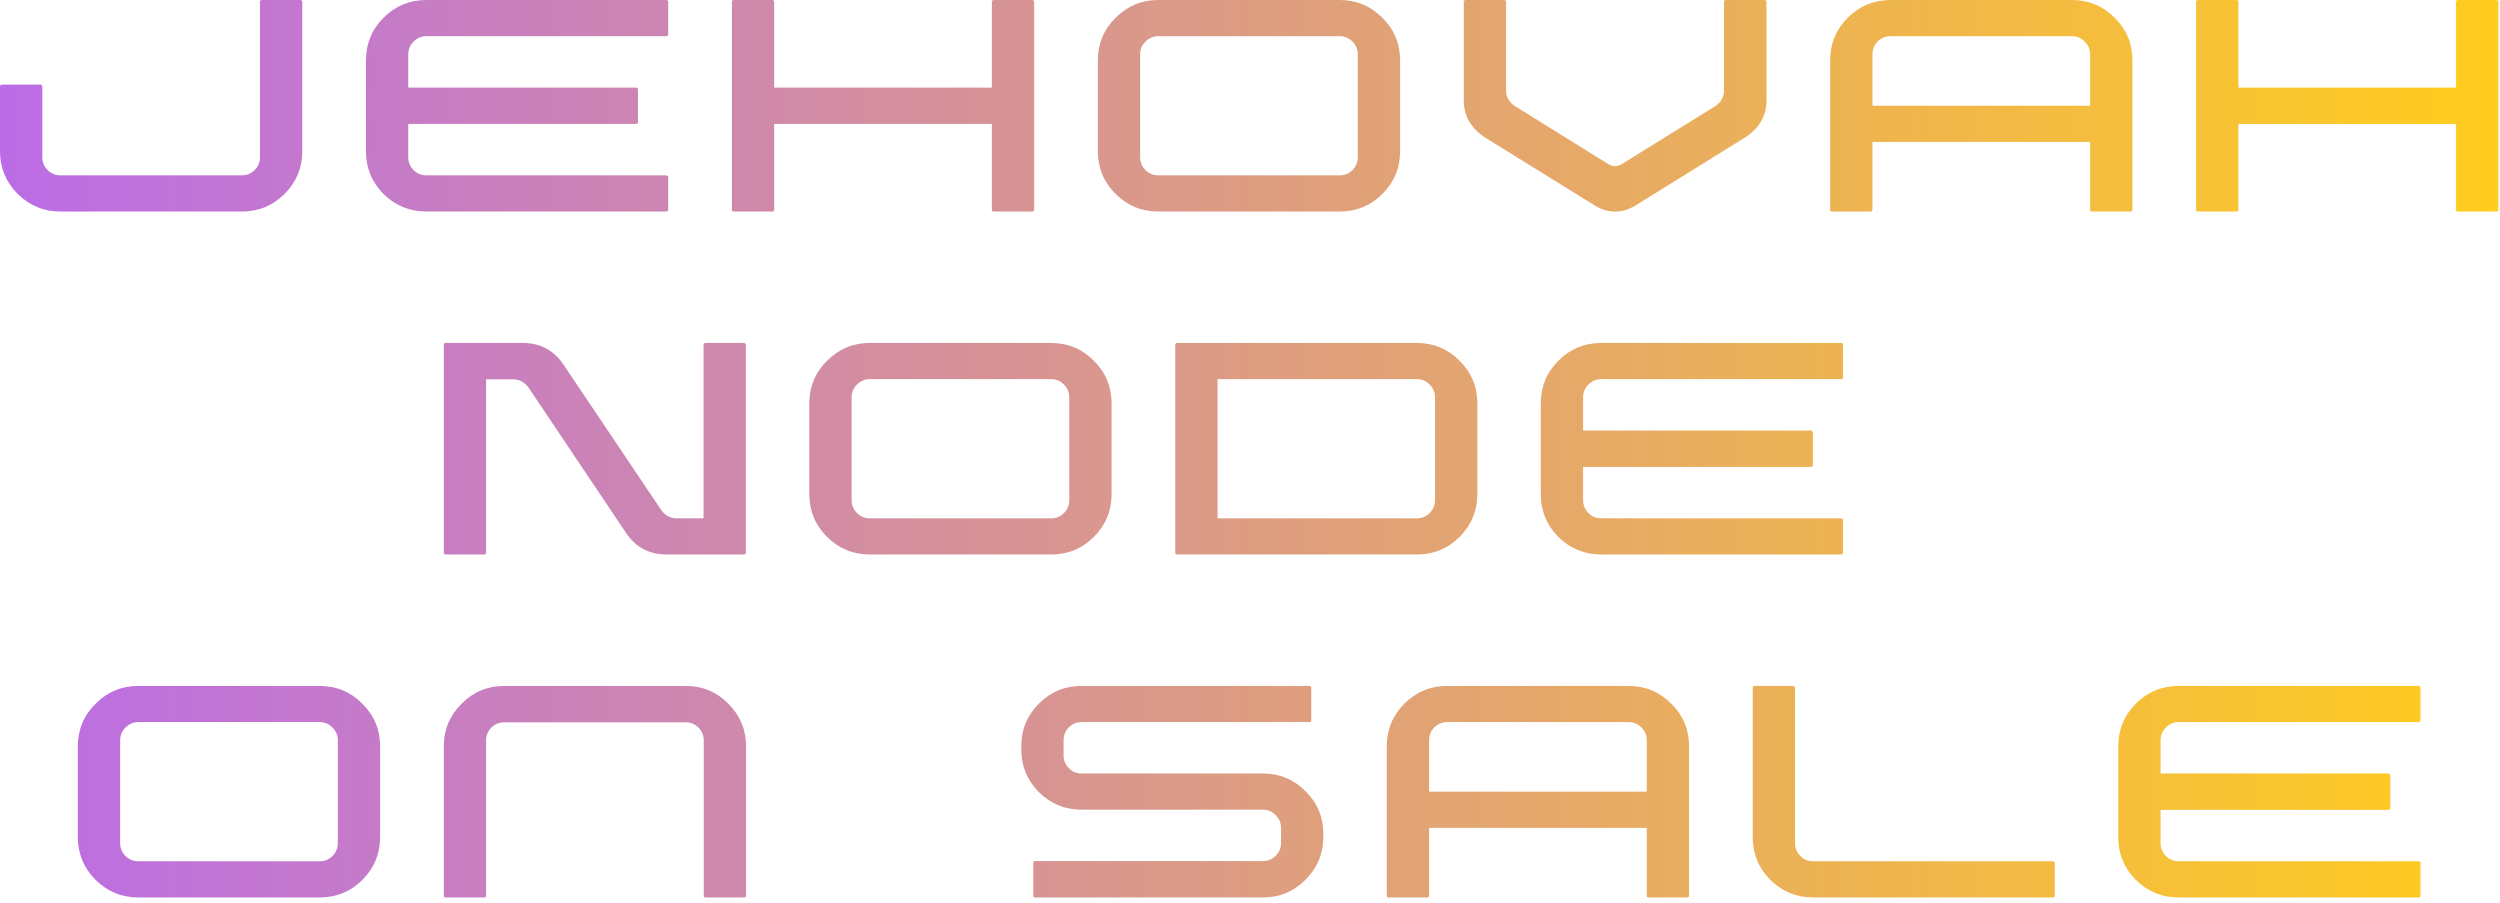 <svg width="277" height="100" viewBox="0 0 277 100" fill="none" xmlns="http://www.w3.org/2000/svg">
<path d="M33.492 0.211C33.492 0.148 33.469 0.102 33.422 0.07C33.391 0.023 33.344 0 33.281 0H29.016C28.953 0 28.898 0.023 28.852 0.07C28.82 0.102 28.805 0.148 28.805 0.211V17.414C28.805 17.977 28.609 18.453 28.219 18.844C27.828 19.234 27.352 19.43 26.789 19.43H6.703C6.156 19.43 5.68 19.234 5.273 18.844C4.883 18.453 4.688 17.977 4.688 17.414V9.586C4.688 9.523 4.664 9.477 4.617 9.445C4.586 9.398 4.547 9.375 4.5 9.375H0.211C0.148 9.375 0.094 9.398 0.047 9.445C0.016 9.477 0 9.523 0 9.586V16.758C0 18.602 0.656 20.18 1.969 21.492C3.281 22.789 4.859 23.438 6.703 23.438H26.789C28.648 23.438 30.227 22.789 31.523 21.492C32.836 20.18 33.492 18.602 33.492 16.758V0.211Z" fill="url(#paint0_linear_294_22)"/>
<path d="M45.234 6.023C45.234 5.477 45.43 5.008 45.82 4.617C46.211 4.211 46.688 4.008 47.25 4.008H73.828C73.891 4.008 73.938 3.992 73.969 3.961C74.016 3.914 74.039 3.867 74.039 3.82V0.211C74.039 0.148 74.016 0.102 73.969 0.07C73.938 0.023 73.891 0 73.828 0H47.25C45.391 0 43.805 0.656 42.492 1.969C41.195 3.266 40.547 4.844 40.547 6.703V16.734C40.547 18.594 41.195 20.18 42.492 21.492C43.805 22.789 45.391 23.438 47.25 23.438H73.828C73.891 23.438 73.938 23.422 73.969 23.391C74.016 23.344 74.039 23.289 74.039 23.227V19.617C74.039 19.57 74.016 19.531 73.969 19.5C73.938 19.453 73.891 19.43 73.828 19.43H47.25C46.688 19.43 46.211 19.234 45.82 18.844C45.43 18.438 45.234 17.961 45.234 17.414V13.734H70.477C70.539 13.734 70.586 13.719 70.617 13.688C70.664 13.641 70.688 13.586 70.688 13.523V9.914C70.688 9.852 70.664 9.805 70.617 9.773C70.586 9.727 70.539 9.703 70.477 9.703H45.234V6.023Z" fill="url(#paint1_linear_294_22)"/>
<path d="M114.586 0.211C114.586 0.148 114.562 0.102 114.516 0.07C114.484 0.023 114.438 0 114.375 0H110.109C110.047 0 109.992 0.023 109.945 0.07C109.914 0.102 109.898 0.148 109.898 0.211V9.703H85.781V0.211C85.781 0.148 85.758 0.102 85.711 0.07C85.68 0.023 85.641 0 85.594 0H81.305C81.242 0 81.188 0.023 81.141 0.07C81.109 0.102 81.094 0.148 81.094 0.211V23.25C81.094 23.297 81.109 23.344 81.141 23.391C81.188 23.422 81.242 23.438 81.305 23.438H85.594C85.641 23.438 85.68 23.422 85.711 23.391C85.758 23.344 85.781 23.297 85.781 23.25V13.734H109.898V23.25C109.898 23.297 109.914 23.344 109.945 23.391C109.992 23.422 110.047 23.438 110.109 23.438H114.375C114.438 23.438 114.484 23.422 114.516 23.391C114.562 23.344 114.586 23.297 114.586 23.25V0.211Z" fill="url(#paint2_linear_294_22)"/>
<path d="M148.43 0C150.289 0 151.867 0.656 153.164 1.969C154.477 3.266 155.133 4.844 155.133 6.703V16.734C155.133 18.594 154.477 20.18 153.164 21.492C151.867 22.789 150.289 23.438 148.43 23.438H128.344C126.5 23.438 124.922 22.789 123.609 21.492C122.297 20.18 121.641 18.594 121.641 16.734V6.703C121.641 4.844 122.297 3.266 123.609 1.969C124.922 0.656 126.5 0 128.344 0H148.43ZM150.445 6.023C150.445 5.477 150.25 5.008 149.859 4.617C149.469 4.211 148.992 4.008 148.43 4.008H128.344C127.797 4.008 127.32 4.211 126.914 4.617C126.523 5.008 126.328 5.477 126.328 6.023V17.414C126.328 17.961 126.523 18.438 126.914 18.844C127.32 19.234 127.797 19.43 128.344 19.43H148.43C148.992 19.43 149.469 19.234 149.859 18.844C150.25 18.438 150.445 17.961 150.445 17.414V6.023Z" fill="url(#paint3_linear_294_22)"/>
<path d="M191.016 0.211C191.016 0.164 191.031 0.117 191.062 0.07C191.109 0.023 191.164 0 191.227 0H195.516C195.578 0 195.625 0.023 195.656 0.07C195.703 0.117 195.727 0.164 195.727 0.211V11.156C195.727 12.781 194.984 14.109 193.5 15.141L181.078 22.852C179.656 23.648 178.242 23.648 176.836 22.852L164.391 15.141C162.922 14.109 162.188 12.781 162.188 11.156V0.211C162.188 0.164 162.203 0.117 162.234 0.07C162.281 0.023 162.328 0 162.375 0H166.664C166.727 0 166.773 0.023 166.805 0.07C166.852 0.117 166.875 0.164 166.875 0.211V10.031C166.875 10.734 167.195 11.305 167.836 11.742L178.242 18.211C178.711 18.477 179.18 18.477 179.648 18.211L190.078 11.742C190.703 11.305 191.016 10.734 191.016 10.031V0.211Z" fill="url(#paint4_linear_294_22)"/>
<path d="M202.781 6.68C202.781 4.836 203.43 3.266 204.727 1.969C206.039 0.656 207.625 0 209.484 0H229.57C231.414 0 232.992 0.656 234.305 1.969C235.617 3.266 236.273 4.836 236.273 6.68V23.227C236.273 23.289 236.25 23.344 236.203 23.391C236.172 23.422 236.125 23.438 236.062 23.438H231.773C231.727 23.438 231.68 23.422 231.633 23.391C231.602 23.344 231.586 23.289 231.586 23.227V15.727H207.469V23.227C207.469 23.289 207.445 23.344 207.398 23.391C207.367 23.422 207.328 23.438 207.281 23.438H202.992C202.93 23.438 202.875 23.422 202.828 23.391C202.797 23.344 202.781 23.289 202.781 23.227V6.68ZM231.586 11.719V6.023C231.586 5.461 231.383 4.984 230.977 4.594C230.586 4.203 230.117 4.008 229.57 4.008H209.484C208.922 4.008 208.445 4.203 208.055 4.594C207.664 4.984 207.469 5.461 207.469 6.023V11.719H231.586Z" fill="url(#paint5_linear_294_22)"/>
<path d="M276.82 0.211C276.82 0.148 276.797 0.102 276.75 0.07C276.719 0.023 276.672 0 276.609 0H272.344C272.281 0 272.227 0.023 272.18 0.07C272.148 0.102 272.133 0.148 272.133 0.211V9.703H248.016V0.211C248.016 0.148 247.992 0.102 247.945 0.07C247.914 0.023 247.875 0 247.828 0H243.539C243.477 0 243.422 0.023 243.375 0.07C243.344 0.102 243.328 0.148 243.328 0.211V23.25C243.328 23.297 243.344 23.344 243.375 23.391C243.422 23.422 243.477 23.438 243.539 23.438H247.828C247.875 23.438 247.914 23.422 247.945 23.391C247.992 23.344 248.016 23.297 248.016 23.25V13.734H272.133V23.25C272.133 23.297 272.148 23.344 272.18 23.391C272.227 23.422 272.281 23.438 272.344 23.438H276.609C276.672 23.438 276.719 23.422 276.75 23.391C276.797 23.344 276.82 23.297 276.82 23.25V0.211Z" fill="url(#paint6_linear_294_22)"/>
<path d="M77.953 38.211C77.953 38.148 77.969 38.102 78 38.07C78.047 38.023 78.102 38 78.164 38H82.453C82.5 38 82.539 38.023 82.57 38.07C82.617 38.102 82.641 38.148 82.641 38.211V61.25C82.641 61.297 82.617 61.344 82.57 61.391C82.539 61.422 82.5 61.438 82.453 61.438H73.734H73.688C71.891 61.391 70.477 60.633 69.445 59.164L58.547 42.922C58.094 42.328 57.531 42.031 56.859 42.031H53.859V61.25C53.859 61.297 53.836 61.344 53.789 61.391C53.758 61.422 53.711 61.438 53.648 61.438H49.359C49.312 61.438 49.266 61.422 49.219 61.391C49.188 61.344 49.172 61.297 49.172 61.25V38.211C49.172 38.148 49.188 38.102 49.219 38.07C49.266 38.023 49.312 38 49.359 38H58.078H58.125C59.922 38.062 61.336 38.828 62.367 40.297L73.266 56.516C73.703 57.125 74.266 57.43 74.953 57.43H77.953V38.211Z" fill="url(#paint7_linear_294_22)"/>
<path d="M116.461 38C118.32 38 119.898 38.656 121.195 39.969C122.508 41.266 123.164 42.844 123.164 44.703V54.734C123.164 56.594 122.508 58.18 121.195 59.492C119.898 60.789 118.32 61.438 116.461 61.438H96.375C94.531 61.438 92.953 60.789 91.641 59.492C90.328 58.18 89.672 56.594 89.672 54.734V44.703C89.672 42.844 90.328 41.266 91.641 39.969C92.953 38.656 94.531 38 96.375 38H116.461ZM118.477 44.023C118.477 43.477 118.281 43.008 117.891 42.617C117.5 42.211 117.023 42.008 116.461 42.008H96.375C95.828 42.008 95.352 42.211 94.945 42.617C94.555 43.008 94.359 43.477 94.359 44.023V55.414C94.359 55.961 94.555 56.438 94.945 56.844C95.352 57.234 95.828 57.43 96.375 57.43H116.461C117.023 57.43 117.5 57.234 117.891 56.844C118.281 56.438 118.477 55.961 118.477 55.414V44.023Z" fill="url(#paint8_linear_294_22)"/>
<path d="M156.984 38C158.844 38 160.422 38.656 161.719 39.969C163.031 41.266 163.688 42.844 163.688 44.703V54.734C163.688 56.594 163.031 58.18 161.719 59.492C160.422 60.789 158.844 61.438 156.984 61.438H130.406C130.359 61.438 130.312 61.422 130.266 61.391C130.234 61.344 130.219 61.289 130.219 61.227V38.211C130.219 38.148 130.234 38.102 130.266 38.07C130.312 38.023 130.359 38 130.406 38H156.984ZM159 44.023C159 43.477 158.805 43.008 158.414 42.617C158.023 42.211 157.547 42.008 156.984 42.008H134.906V57.43H156.984C157.547 57.43 158.023 57.234 158.414 56.844C158.805 56.438 159 55.961 159 55.414V44.023Z" fill="url(#paint9_linear_294_22)"/>
<path d="M175.406 44.023C175.406 43.477 175.602 43.008 175.992 42.617C176.383 42.211 176.859 42.008 177.422 42.008H204C204.062 42.008 204.109 41.992 204.141 41.961C204.188 41.914 204.211 41.867 204.211 41.82V38.211C204.211 38.148 204.188 38.102 204.141 38.07C204.109 38.023 204.062 38 204 38H177.422C175.562 38 173.977 38.656 172.664 39.969C171.367 41.266 170.719 42.844 170.719 44.703V54.734C170.719 56.594 171.367 58.18 172.664 59.492C173.977 60.789 175.562 61.438 177.422 61.438H204C204.062 61.438 204.109 61.422 204.141 61.391C204.188 61.344 204.211 61.289 204.211 61.227V57.617C204.211 57.57 204.188 57.531 204.141 57.5C204.109 57.453 204.062 57.43 204 57.43H177.422C176.859 57.43 176.383 57.234 175.992 56.844C175.602 56.438 175.406 55.961 175.406 55.414V51.734H200.648C200.711 51.734 200.758 51.719 200.789 51.688C200.836 51.641 200.859 51.586 200.859 51.523V47.914C200.859 47.852 200.836 47.805 200.789 47.773C200.758 47.727 200.711 47.703 200.648 47.703H175.406V44.023Z" fill="url(#paint10_linear_294_22)"/>
<path d="M35.414 76C37.273 76 38.852 76.656 40.148 77.969C41.461 79.266 42.117 80.844 42.117 82.703V92.734C42.117 94.594 41.461 96.18 40.148 97.492C38.852 98.789 37.273 99.438 35.414 99.438H15.328C13.484 99.438 11.906 98.789 10.594 97.492C9.281 96.18 8.625 94.594 8.625 92.734V82.703C8.625 80.844 9.281 79.266 10.594 77.969C11.906 76.656 13.484 76 15.328 76H35.414ZM37.43 82.023C37.43 81.477 37.234 81.008 36.844 80.617C36.453 80.211 35.977 80.008 35.414 80.008H15.328C14.781 80.008 14.305 80.211 13.898 80.617C13.508 81.008 13.312 81.477 13.312 82.023V93.414C13.312 93.961 13.508 94.438 13.898 94.844C14.305 95.234 14.781 95.43 15.328 95.43H35.414C35.977 95.43 36.453 95.234 36.844 94.844C37.234 94.438 37.43 93.961 37.43 93.414V82.023Z" fill="url(#paint11_linear_294_22)"/>
<path d="M49.172 99.25C49.172 99.297 49.188 99.344 49.219 99.391C49.266 99.422 49.32 99.438 49.383 99.438H53.672C53.719 99.438 53.758 99.422 53.789 99.391C53.836 99.344 53.859 99.297 53.859 99.25V82.047C53.859 81.484 54.055 81.008 54.445 80.617C54.852 80.227 55.328 80.031 55.875 80.031H75.961C76.523 80.031 77 80.227 77.391 80.617C77.781 81.008 77.977 81.484 77.977 82.047V99.25C77.977 99.297 77.992 99.344 78.023 99.391C78.07 99.422 78.125 99.438 78.188 99.438H82.453C82.516 99.438 82.562 99.422 82.594 99.391C82.641 99.344 82.664 99.297 82.664 99.25V82.703C82.664 80.859 82.008 79.281 80.695 77.969C79.398 76.656 77.82 76 75.961 76H55.875C54.031 76 52.453 76.656 51.141 77.969C49.828 79.281 49.172 80.859 49.172 82.703V99.25Z" fill="url(#paint12_linear_294_22)"/>
<path d="M117.844 82.023C117.844 81.461 118.039 80.984 118.43 80.594C118.82 80.203 119.289 80.008 119.836 80.008H145.102C145.148 80.008 145.188 79.992 145.219 79.961C145.266 79.914 145.289 79.867 145.289 79.82V76.188C145.289 76.141 145.266 76.102 145.219 76.07C145.188 76.023 145.148 76 145.102 76H119.836C117.992 76 116.414 76.656 115.102 77.969C113.805 79.266 113.156 80.836 113.156 82.68V83.031C113.156 84.875 113.805 86.453 115.102 87.766C116.414 89.062 117.992 89.711 119.836 89.711H139.945C140.492 89.711 140.961 89.914 141.352 90.32C141.742 90.711 141.938 91.18 141.938 91.727V93.414C141.938 93.961 141.742 94.43 141.352 94.82C140.961 95.211 140.492 95.406 139.945 95.406H114.68C114.633 95.406 114.586 95.43 114.539 95.477C114.508 95.508 114.492 95.555 114.492 95.617V99.227C114.492 99.289 114.508 99.344 114.539 99.391C114.586 99.422 114.633 99.438 114.68 99.438H139.945C141.789 99.438 143.359 98.781 144.656 97.469C145.969 96.156 146.625 94.578 146.625 92.734V92.406C146.625 90.547 145.969 88.969 144.656 87.672C143.359 86.359 141.789 85.703 139.945 85.703H119.836C119.289 85.703 118.82 85.508 118.43 85.117C118.039 84.727 117.844 84.25 117.844 83.688V82.023Z" fill="url(#paint13_linear_294_22)"/>
<path d="M153.656 82.68C153.656 80.836 154.305 79.266 155.602 77.969C156.914 76.656 158.5 76 160.359 76H180.445C182.289 76 183.867 76.656 185.18 77.969C186.492 79.266 187.148 80.836 187.148 82.68V99.227C187.148 99.289 187.125 99.344 187.078 99.391C187.047 99.422 187 99.438 186.938 99.438H182.648C182.602 99.438 182.555 99.422 182.508 99.391C182.477 99.344 182.461 99.289 182.461 99.227V91.727H158.344V99.227C158.344 99.289 158.32 99.344 158.273 99.391C158.242 99.422 158.203 99.438 158.156 99.438H153.867C153.805 99.438 153.75 99.422 153.703 99.391C153.672 99.344 153.656 99.289 153.656 99.227V82.68ZM182.461 87.719V82.023C182.461 81.461 182.258 80.984 181.852 80.594C181.461 80.203 180.992 80.008 180.445 80.008H160.359C159.797 80.008 159.32 80.203 158.93 80.594C158.539 80.984 158.344 81.461 158.344 82.023V87.719H182.461Z" fill="url(#paint14_linear_294_22)"/>
<path d="M227.672 95.617C227.672 95.57 227.648 95.531 227.602 95.5C227.57 95.453 227.531 95.43 227.484 95.43H200.906C200.344 95.43 199.867 95.234 199.477 94.844C199.086 94.438 198.891 93.961 198.891 93.414V76.211C198.891 76.148 198.867 76.102 198.82 76.07C198.789 76.023 198.742 76 198.68 76H194.391C194.344 76 194.297 76.023 194.25 76.07C194.219 76.102 194.203 76.148 194.203 76.211V92.734C194.203 94.594 194.852 96.18 196.148 97.492C197.461 98.789 199.047 99.438 200.906 99.438H227.484C227.531 99.438 227.57 99.422 227.602 99.391C227.648 99.344 227.672 99.297 227.672 99.25V95.617Z" fill="url(#paint15_linear_294_22)"/>
<path d="M239.391 82.023C239.391 81.477 239.586 81.008 239.977 80.617C240.367 80.211 240.844 80.008 241.406 80.008H267.984C268.047 80.008 268.094 79.992 268.125 79.961C268.172 79.914 268.195 79.867 268.195 79.82V76.211C268.195 76.148 268.172 76.102 268.125 76.07C268.094 76.023 268.047 76 267.984 76H241.406C239.547 76 237.961 76.656 236.648 77.969C235.352 79.266 234.703 80.844 234.703 82.703V92.734C234.703 94.594 235.352 96.18 236.648 97.492C237.961 98.789 239.547 99.438 241.406 99.438H267.984C268.047 99.438 268.094 99.422 268.125 99.391C268.172 99.344 268.195 99.289 268.195 99.227V95.617C268.195 95.57 268.172 95.531 268.125 95.5C268.094 95.453 268.047 95.43 267.984 95.43H241.406C240.844 95.43 240.367 95.234 239.977 94.844C239.586 94.438 239.391 93.961 239.391 93.414V89.734H264.633C264.695 89.734 264.742 89.719 264.773 89.688C264.82 89.641 264.844 89.586 264.844 89.523V85.914C264.844 85.852 264.82 85.805 264.773 85.773C264.742 85.727 264.695 85.703 264.633 85.703H239.391V82.023Z" fill="url(#paint16_linear_294_22)"/>
<defs>
<linearGradient id="paint0_linear_294_22" x1="0" y1="58.917" x2="276.82" y2="58.917" gradientUnits="userSpaceOnUse">
<stop stop-color="#BB6CE6"/>
<stop offset="1" stop-color="#FFCD1D"/>
</linearGradient>
<linearGradient id="paint1_linear_294_22" x1="0" y1="58.917" x2="276.82" y2="58.917" gradientUnits="userSpaceOnUse">
<stop stop-color="#BB6CE6"/>
<stop offset="1" stop-color="#FFCD1D"/>
</linearGradient>
<linearGradient id="paint2_linear_294_22" x1="0" y1="58.917" x2="276.82" y2="58.917" gradientUnits="userSpaceOnUse">
<stop stop-color="#BB6CE6"/>
<stop offset="1" stop-color="#FFCD1D"/>
</linearGradient>
<linearGradient id="paint3_linear_294_22" x1="0" y1="58.917" x2="276.82" y2="58.917" gradientUnits="userSpaceOnUse">
<stop stop-color="#BB6CE6"/>
<stop offset="1" stop-color="#FFCD1D"/>
</linearGradient>
<linearGradient id="paint4_linear_294_22" x1="0" y1="58.917" x2="276.82" y2="58.917" gradientUnits="userSpaceOnUse">
<stop stop-color="#BB6CE6"/>
<stop offset="1" stop-color="#FFCD1D"/>
</linearGradient>
<linearGradient id="paint5_linear_294_22" x1="0" y1="58.917" x2="276.82" y2="58.917" gradientUnits="userSpaceOnUse">
<stop stop-color="#BB6CE6"/>
<stop offset="1" stop-color="#FFCD1D"/>
</linearGradient>
<linearGradient id="paint6_linear_294_22" x1="0" y1="58.917" x2="276.82" y2="58.917" gradientUnits="userSpaceOnUse">
<stop stop-color="#BB6CE6"/>
<stop offset="1" stop-color="#FFCD1D"/>
</linearGradient>
<linearGradient id="paint7_linear_294_22" x1="0" y1="58.917" x2="276.82" y2="58.917" gradientUnits="userSpaceOnUse">
<stop stop-color="#BB6CE6"/>
<stop offset="1" stop-color="#FFCD1D"/>
</linearGradient>
<linearGradient id="paint8_linear_294_22" x1="0" y1="58.917" x2="276.82" y2="58.917" gradientUnits="userSpaceOnUse">
<stop stop-color="#BB6CE6"/>
<stop offset="1" stop-color="#FFCD1D"/>
</linearGradient>
<linearGradient id="paint9_linear_294_22" x1="0" y1="58.917" x2="276.82" y2="58.917" gradientUnits="userSpaceOnUse">
<stop stop-color="#BB6CE6"/>
<stop offset="1" stop-color="#FFCD1D"/>
</linearGradient>
<linearGradient id="paint10_linear_294_22" x1="0" y1="58.917" x2="276.82" y2="58.917" gradientUnits="userSpaceOnUse">
<stop stop-color="#BB6CE6"/>
<stop offset="1" stop-color="#FFCD1D"/>
</linearGradient>
<linearGradient id="paint11_linear_294_22" x1="0" y1="58.917" x2="276.82" y2="58.917" gradientUnits="userSpaceOnUse">
<stop stop-color="#BB6CE6"/>
<stop offset="1" stop-color="#FFCD1D"/>
</linearGradient>
<linearGradient id="paint12_linear_294_22" x1="0" y1="58.917" x2="276.82" y2="58.917" gradientUnits="userSpaceOnUse">
<stop stop-color="#BB6CE6"/>
<stop offset="1" stop-color="#FFCD1D"/>
</linearGradient>
<linearGradient id="paint13_linear_294_22" x1="0" y1="58.917" x2="276.82" y2="58.917" gradientUnits="userSpaceOnUse">
<stop stop-color="#BB6CE6"/>
<stop offset="1" stop-color="#FFCD1D"/>
</linearGradient>
<linearGradient id="paint14_linear_294_22" x1="0" y1="58.917" x2="276.82" y2="58.917" gradientUnits="userSpaceOnUse">
<stop stop-color="#BB6CE6"/>
<stop offset="1" stop-color="#FFCD1D"/>
</linearGradient>
<linearGradient id="paint15_linear_294_22" x1="0" y1="58.917" x2="276.82" y2="58.917" gradientUnits="userSpaceOnUse">
<stop stop-color="#BB6CE6"/>
<stop offset="1" stop-color="#FFCD1D"/>
</linearGradient>
<linearGradient id="paint16_linear_294_22" x1="0" y1="58.917" x2="276.82" y2="58.917" gradientUnits="userSpaceOnUse">
<stop stop-color="#BB6CE6"/>
<stop offset="1" stop-color="#FFCD1D"/>
</linearGradient>
</defs>
</svg>
